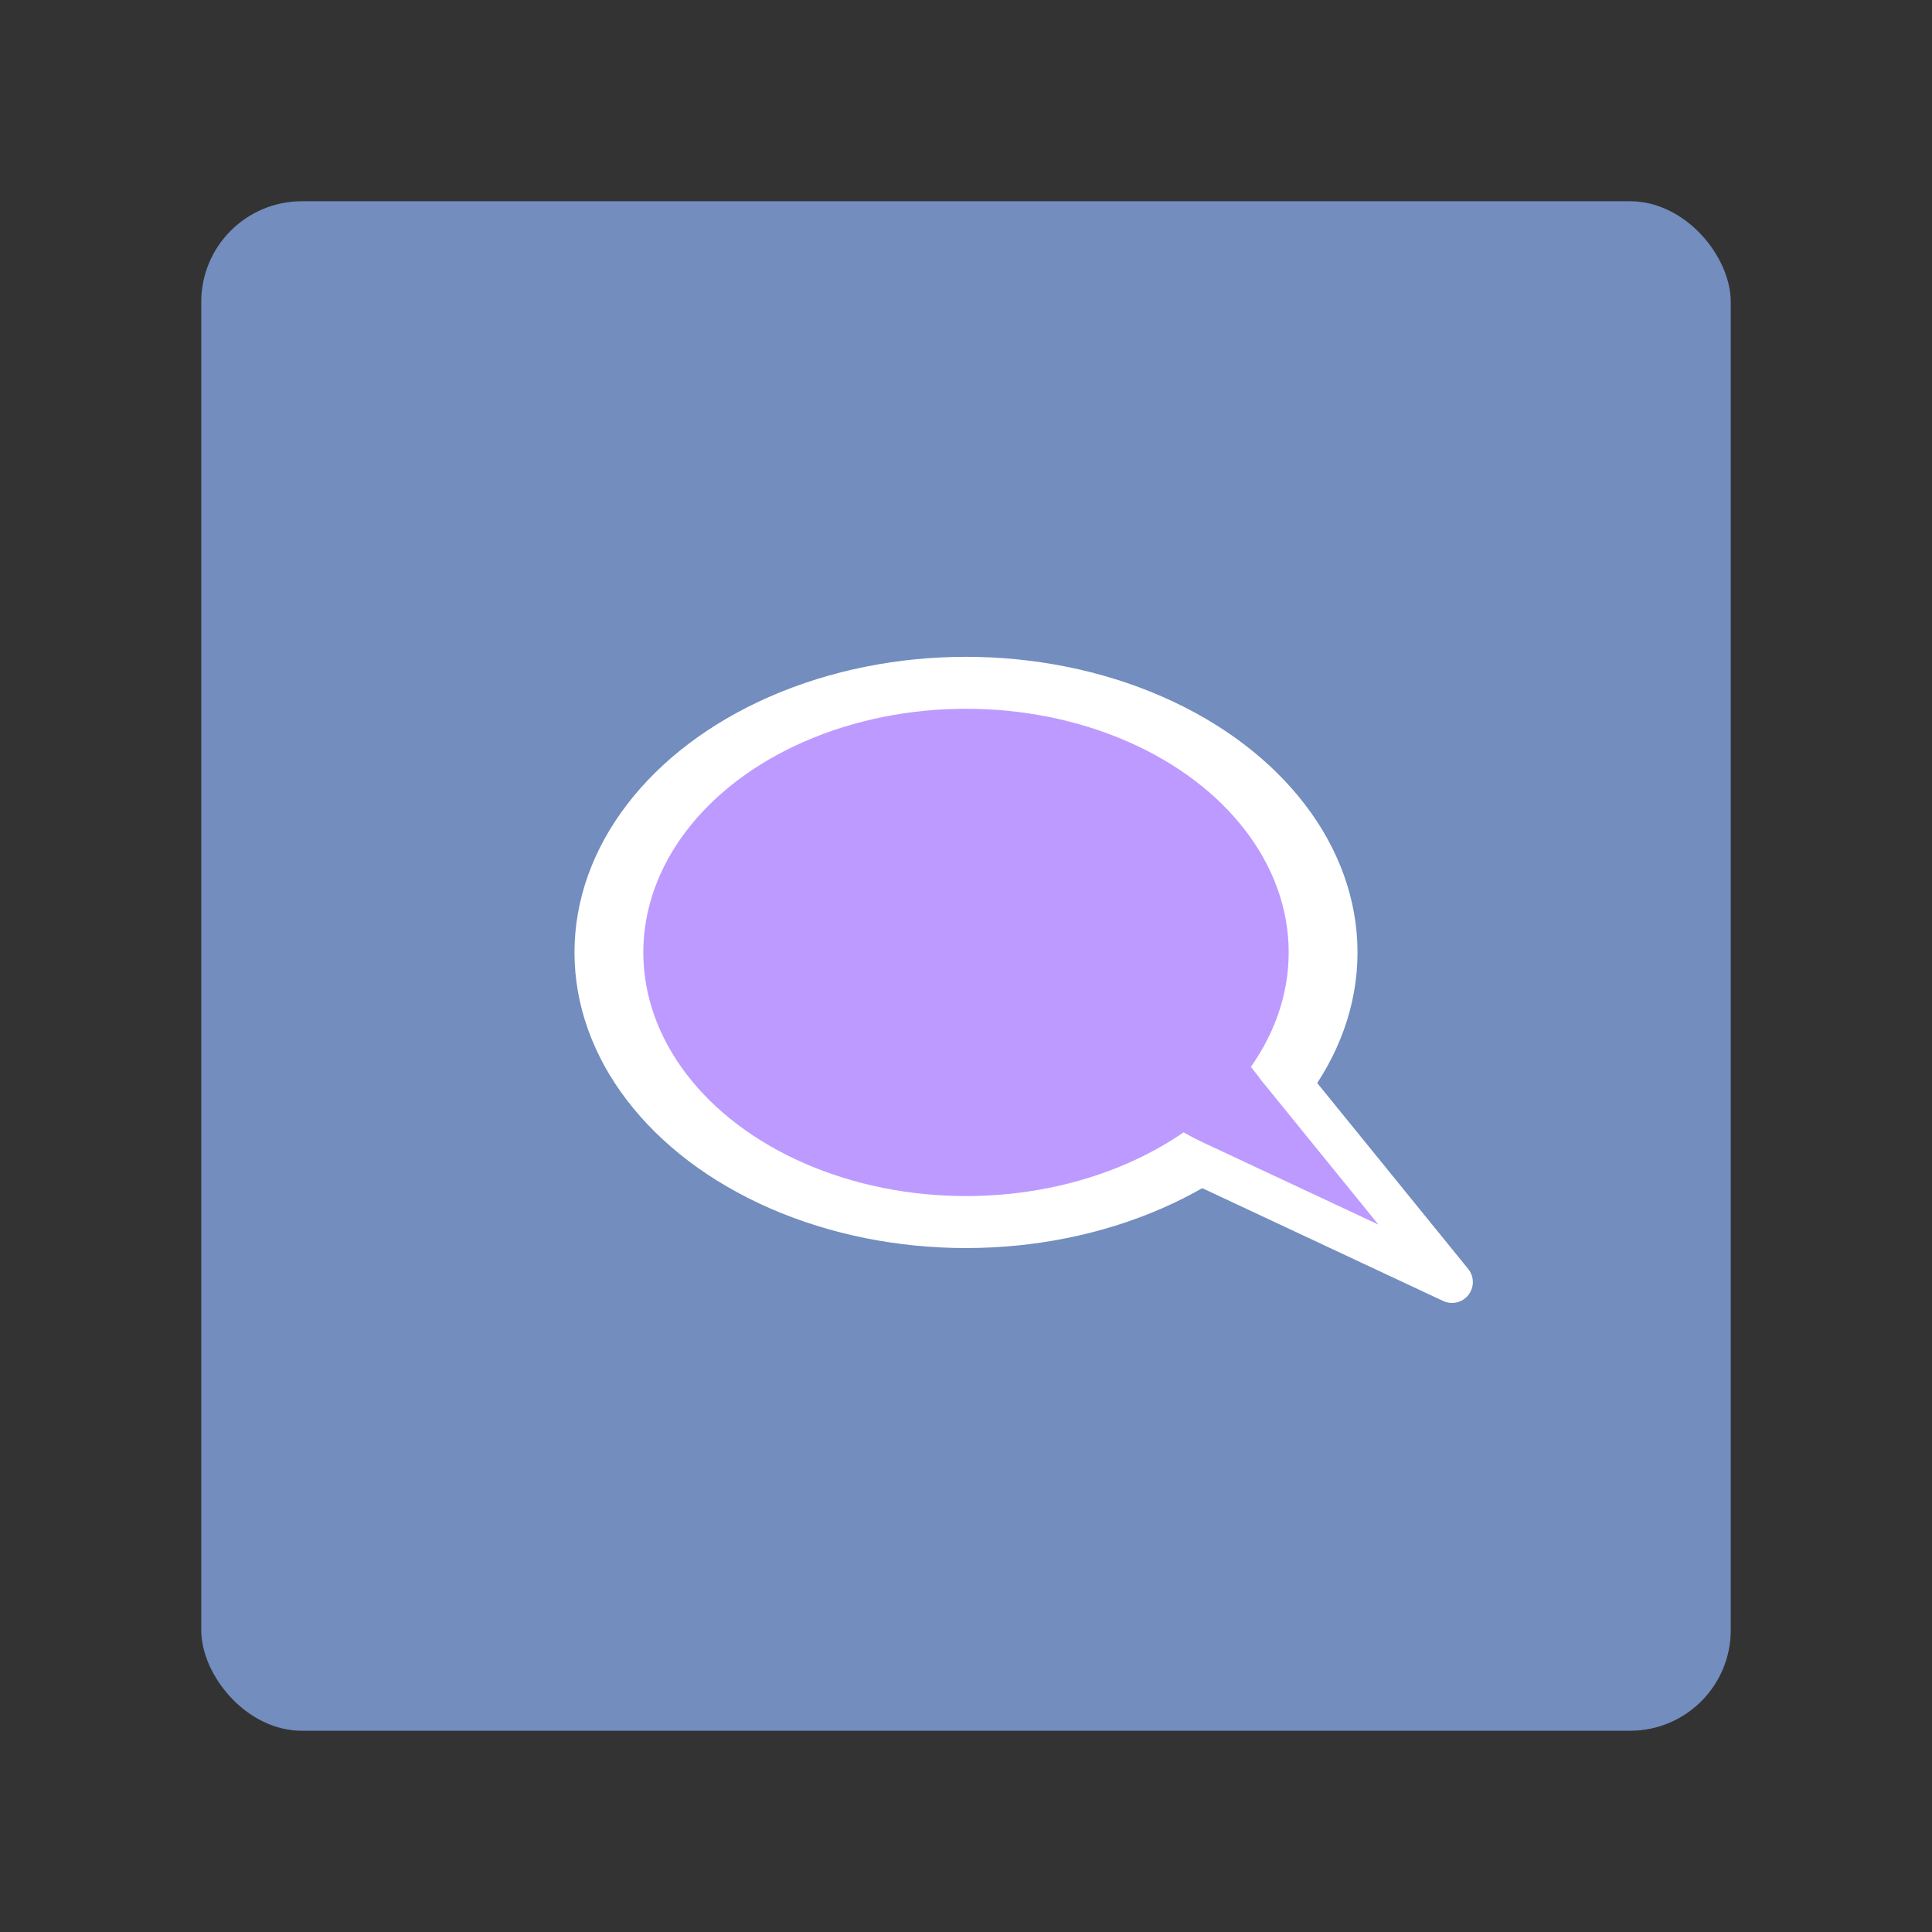 <?xml version="1.0" encoding="UTF-8"?>
<svg version="1.1" viewBox="0 0 192 192" xmlns="http://www.w3.org/2000/svg">
 <rect x="0" y="0" width="192" height="192" fill="#333333" stroke="none"/>
 <rect class="a" x="20" y="20" width="152" height="152" rx="10" style="fill:#728dbe"/>
 <ellipse cx="96" cy="94.652" rx="38.908" ry="29.378" style="fill:#fff;stroke-linecap:round;stroke-linejoin:round;stroke-width:16.69"/>
 <ellipse cx="96" cy="94.651" rx="32.069" ry="24.214" style="fill:#bd9aff;stroke-linecap:round;stroke-linejoin:round;stroke-width:13.756"/>
 <path d="m123.27 115.6-12.475-6.766 11.294-5.607 6.199 7.809c5.415 2.051 6.117 7.064 9.176 10.596l-0.953 2.132z" style="fill:#bd9aff"/>
 <path d="m117.73 114.97 26.567 12.442-17.34-21.353" style="fill:#bd9aff;stroke-linecap:round;stroke-linejoin:round;stroke-width:4.146;stroke:#fff"/>
</svg>
